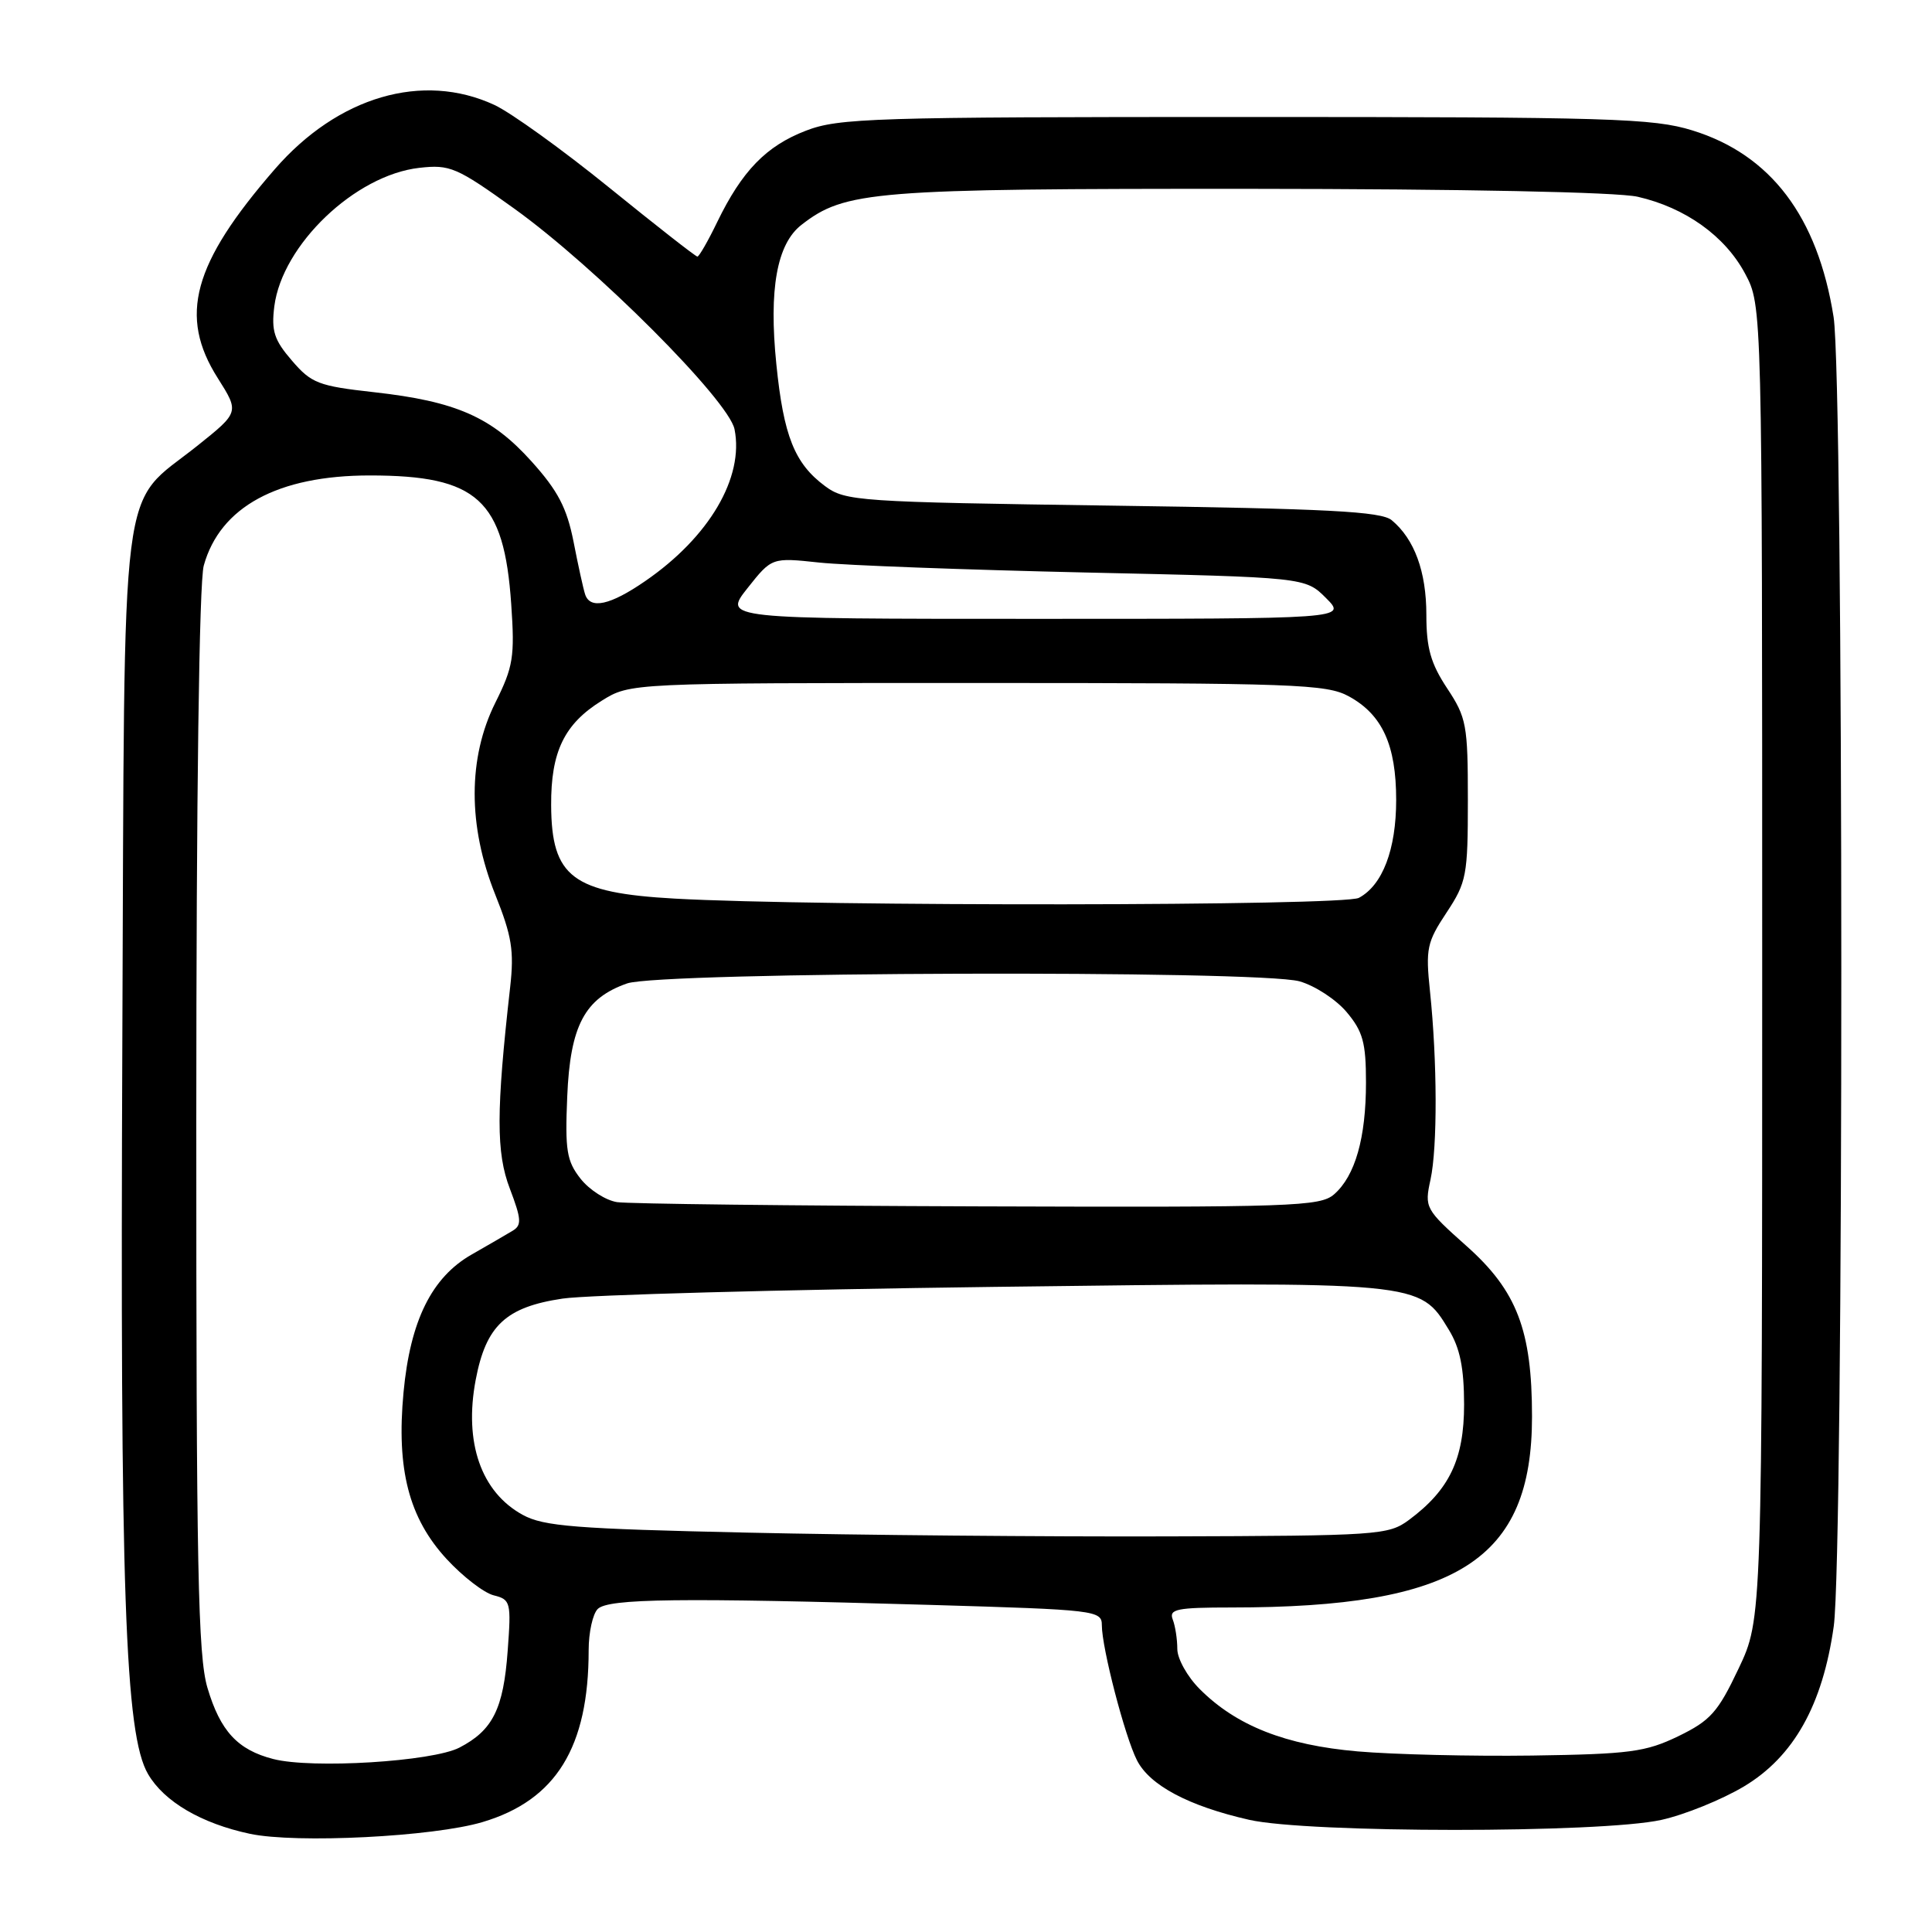 <?xml version="1.0" encoding="UTF-8" standalone="no"?>
<!DOCTYPE svg PUBLIC "-//W3C//DTD SVG 1.1//EN" "http://www.w3.org/Graphics/SVG/1.1/DTD/svg11.dtd" >
<svg xmlns="http://www.w3.org/2000/svg" xmlns:xlink="http://www.w3.org/1999/xlink" version="1.1" viewBox="0 0 256 256">
 <g >
 <path fill="currentColor"
d=" M 63.95 241.43 C 73.68 238.53 78.00 231.52 78.00 218.65 C 78.00 216.31 78.54 213.86 79.20 213.20 C 80.59 211.81 90.07 211.69 123.34 212.66 C 145.22 213.30 146.00 213.39 146.00 215.35 C 146.00 218.36 149.05 230.10 150.65 233.24 C 152.34 236.57 157.50 239.31 165.50 241.13 C 173.29 242.91 212.08 242.92 220.12 241.15 C 223.21 240.47 228.14 238.47 231.09 236.71 C 237.68 232.76 241.51 225.93 242.98 215.50 C 244.33 205.89 244.31 50.55 242.96 42.00 C 240.85 28.70 234.64 20.49 224.25 17.28 C 219.04 15.67 213.44 15.50 165.00 15.50 C 115.64 15.50 111.13 15.64 106.78 17.32 C 101.51 19.35 98.32 22.65 95.03 29.43 C 93.82 31.94 92.63 34.00 92.41 34.00 C 92.18 34.00 86.93 29.89 80.75 24.88 C 74.56 19.86 67.70 14.92 65.50 13.90 C 56.00 9.50 44.77 12.79 36.41 22.42 C 25.53 34.94 23.64 41.89 28.86 50.11 C 31.71 54.62 31.71 54.62 26.16 59.06 C 15.70 67.41 16.54 60.77 16.21 137.91 C 15.90 211.04 16.55 229.84 19.62 235.08 C 21.75 238.73 26.68 241.62 33.12 242.99 C 39.26 244.29 57.44 243.38 63.95 241.43 Z  M 36.21 233.08 C 31.49 231.87 29.19 229.38 27.49 223.65 C 26.23 219.42 26.00 207.74 26.01 148.57 C 26.01 105.50 26.39 77.13 27.00 74.94 C 29.16 67.16 36.82 63.00 49.00 63.00 C 63.27 63.00 66.79 66.20 67.74 80.06 C 68.22 87.03 68.01 88.35 65.64 93.10 C 61.99 100.42 61.98 109.44 65.62 118.53 C 67.82 124.02 68.14 125.99 67.60 130.79 C 65.74 147.25 65.73 152.74 67.56 157.51 C 69.09 161.54 69.15 162.35 67.93 163.08 C 67.14 163.56 64.70 164.97 62.50 166.23 C 57.20 169.25 54.36 175.00 53.47 184.49 C 52.51 194.71 54.18 201.15 59.18 206.58 C 61.32 208.90 64.13 211.07 65.42 211.39 C 67.66 211.95 67.75 212.29 67.27 218.74 C 66.71 226.45 65.29 229.28 60.87 231.57 C 57.28 233.42 41.34 234.40 36.21 233.08 Z  M 179.90 232.07 C 170.34 231.24 163.82 228.67 158.98 223.82 C 157.34 222.19 156.00 219.79 156.00 218.50 C 156.00 217.22 155.73 215.45 155.39 214.58 C 154.87 213.22 155.94 213.00 163.17 213.00 C 193.11 213.00 203.00 206.72 203.00 187.71 C 203.00 176.27 201.00 171.05 194.34 165.12 C 188.84 160.22 188.74 160.02 189.55 156.30 C 190.48 152.03 190.45 140.60 189.48 131.35 C 188.89 125.72 189.07 124.85 191.67 120.93 C 194.33 116.90 194.50 116.01 194.50 106.00 C 194.50 96.06 194.32 95.08 191.75 91.20 C 189.58 87.91 189.00 85.88 189.00 81.47 C 189.00 75.74 187.42 71.43 184.41 68.93 C 183.03 67.77 175.96 67.40 147.42 67.00 C 113.62 66.52 112.03 66.41 109.32 64.41 C 105.29 61.42 103.83 57.78 102.87 48.26 C 101.86 38.32 102.94 32.33 106.19 29.80 C 111.98 25.29 115.65 25.00 165.43 25.02 C 193.88 25.04 214.28 25.45 217.00 26.07 C 223.31 27.51 228.57 31.27 231.23 36.25 C 233.50 40.50 233.50 40.50 233.50 127.50 C 233.50 214.50 233.50 214.50 230.37 221.10 C 227.63 226.89 226.64 227.99 222.38 230.06 C 218.05 232.15 215.96 232.43 203.01 232.62 C 195.03 232.73 184.63 232.48 179.90 232.07 Z  M 99.00 203.08 C 76.28 202.58 72.04 202.25 69.27 200.73 C 63.75 197.72 61.46 191.14 63.03 182.85 C 64.39 175.65 67.02 173.19 74.55 172.07 C 77.82 171.58 103.51 170.88 131.63 170.52 C 188.41 169.80 188.06 169.77 191.97 176.19 C 193.46 178.62 193.99 181.25 194.00 186.10 C 194.00 193.35 192.06 197.42 186.68 201.41 C 183.97 203.41 182.65 203.50 154.68 203.58 C 138.63 203.63 113.58 203.41 99.00 203.08 Z  M 81.77 159.29 C 80.27 159.06 78.09 157.66 76.93 156.19 C 75.09 153.85 74.86 152.44 75.16 145.32 C 75.55 135.90 77.47 132.28 83.09 130.31 C 87.50 128.76 166.73 128.52 172.19 130.03 C 174.21 130.60 177.03 132.43 178.44 134.11 C 180.59 136.67 181.00 138.15 181.00 143.43 C 181.00 150.78 179.57 155.81 176.78 158.25 C 174.93 159.87 171.33 159.99 129.64 159.85 C 104.81 159.77 83.27 159.51 81.77 159.29 Z  M 89.40 119.07 C 75.84 118.31 73.08 116.22 73.03 106.70 C 72.99 99.61 74.77 95.93 79.73 92.85 C 83.50 90.50 83.50 90.50 129.50 90.50 C 171.59 90.50 175.77 90.65 178.73 92.27 C 183.16 94.69 185.00 98.72 185.00 106.00 C 185.00 112.56 183.20 117.29 180.06 118.97 C 178.03 120.06 108.27 120.13 89.40 119.07 Z  M 99.05 77.93 C 102.27 73.87 102.27 73.87 108.54 74.54 C 111.99 74.91 127.90 75.50 143.89 75.86 C 172.96 76.50 172.96 76.50 175.71 79.25 C 178.45 82.00 178.45 82.00 137.14 82.00 C 95.83 82.00 95.83 82.00 99.05 77.93 Z  M 77.53 78.75 C 77.30 78.06 76.61 74.93 76.00 71.79 C 75.11 67.29 73.93 65.03 70.44 61.15 C 65.15 55.26 60.43 53.18 49.57 51.97 C 42.20 51.15 41.26 50.79 38.68 47.78 C 36.32 45.05 35.94 43.85 36.35 40.58 C 37.40 32.43 47.06 23.20 55.56 22.24 C 59.62 21.78 60.50 22.16 68.11 27.62 C 78.91 35.37 96.56 53.05 97.33 56.88 C 98.61 63.28 93.97 71.17 85.49 77.00 C 80.85 80.20 78.19 80.78 77.53 78.75 Z "/>
</g>
</svg>